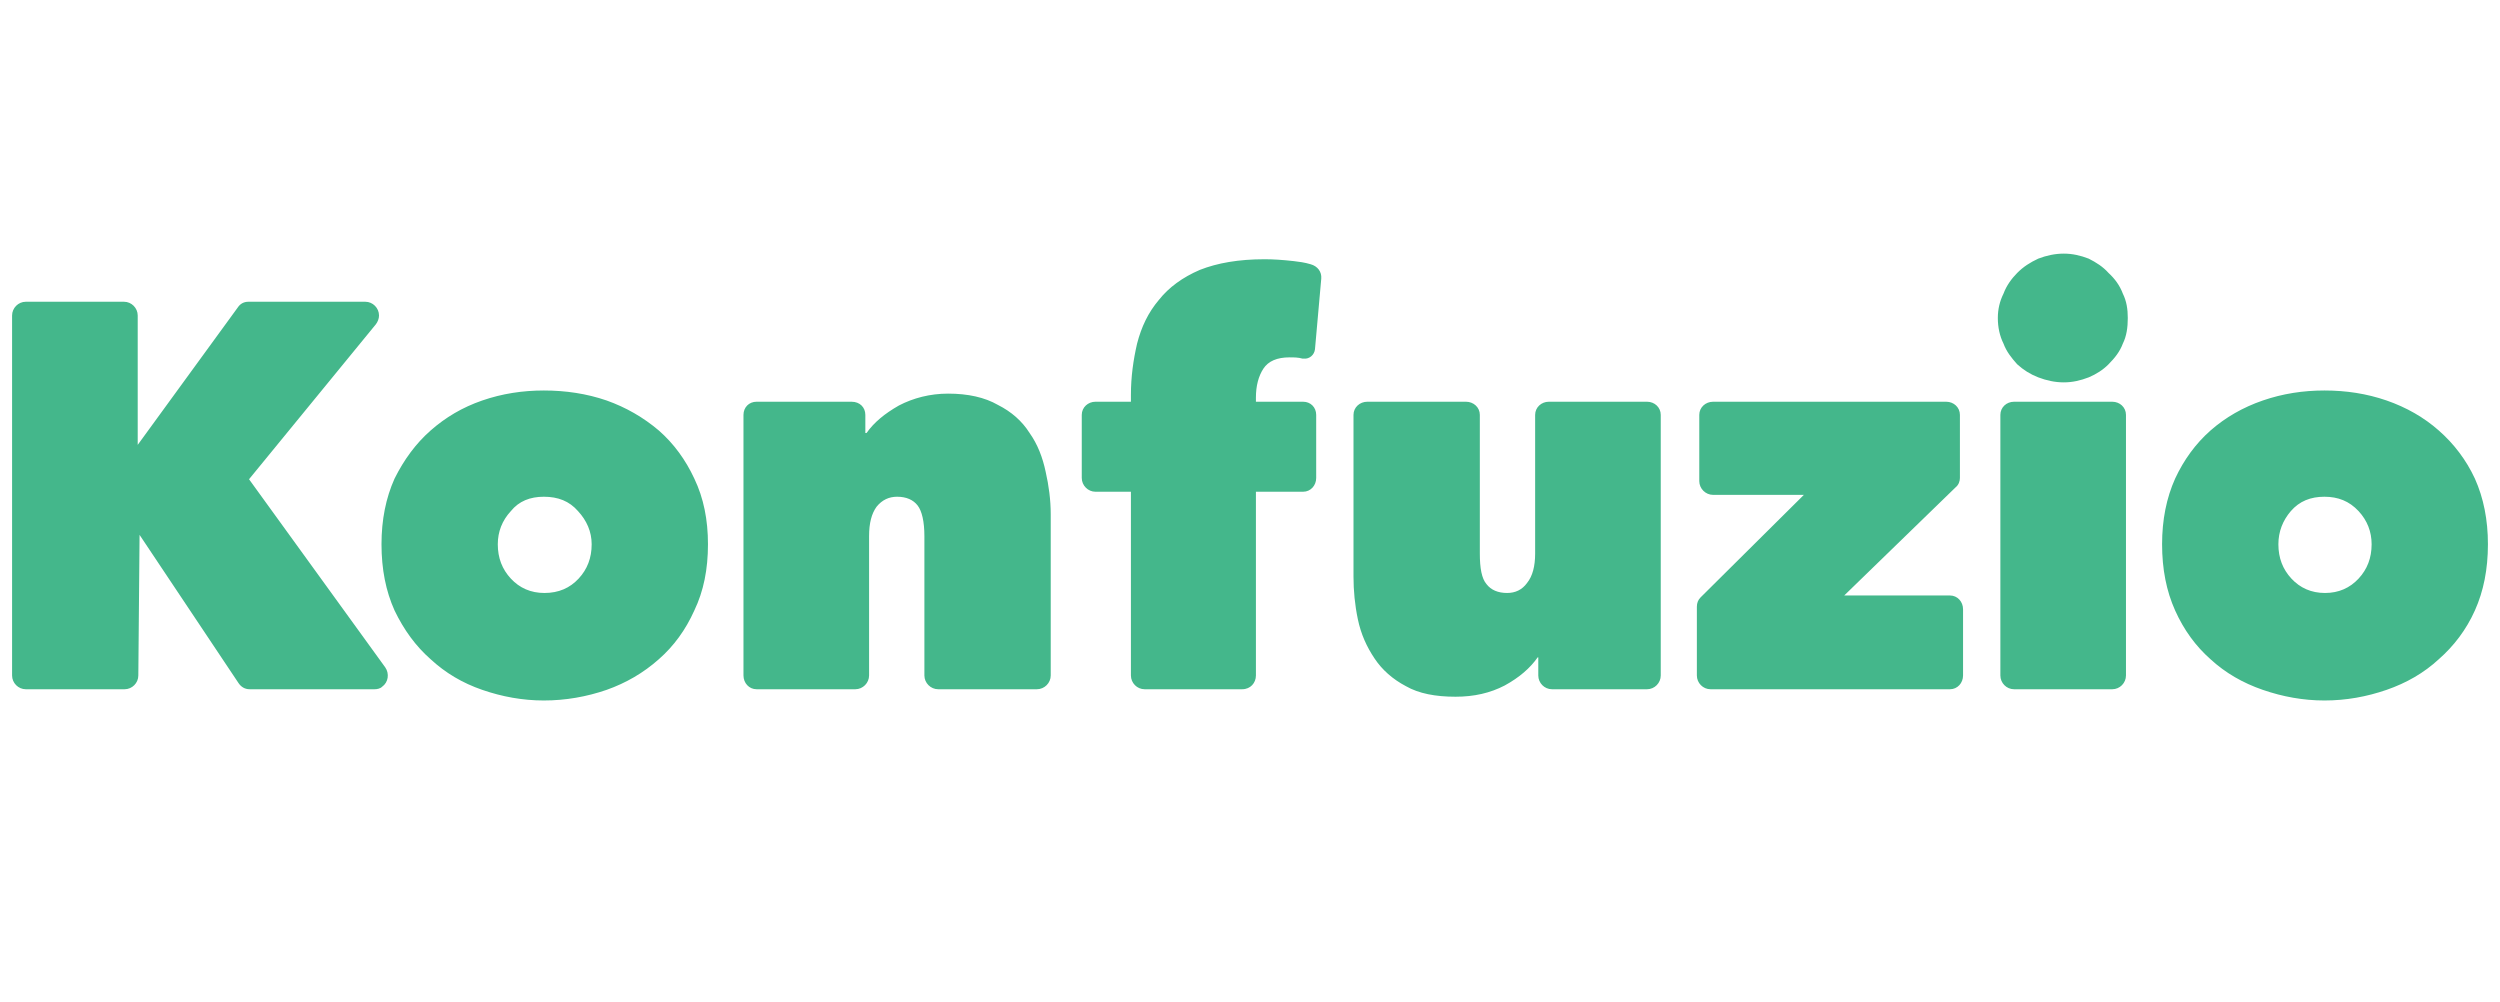 <svg height="83" overflow="hidden" width="207" xmlns="http://www.w3.org/2000/svg" xmlns:xlink="http://www.w3.org/1999/xlink"><g clip-path="url(#a)" fill-rule="evenodd" transform="translate(-955 -415)"><path d="m966.556 459.287-.103 11.643c0 .621-.515 1.139-1.133 1.139h-8.187c-.618 0-1.133-.518-1.133-1.139v-29.807c0-.621.515-1.138 1.133-1.138h8.136c.618 0 1.133.517 1.133 1.138v10.712l8.291-11.385c.205-.31.514-.465.875-.465h9.681c.618 0 1.133.517 1.133 1.138 0 .259-.103.518-.258.725l-10.504 12.833 11.277 15.576c.36.518.257 1.242-.258 1.605-.154.155-.412.207-.618.207h-10.35c-.412 0-.721-.207-.927-.518zm47.064.776c0 2.07-.36 3.881-1.13 5.485-.72 1.605-1.7 2.95-2.94 4.037-1.28 1.138-2.72 1.966-4.32 2.535-1.65.569-3.4.88-5.2.88-1.753 0-3.452-.311-5.1-.88s-3.038-1.397-4.274-2.535c-1.236-1.087-2.214-2.432-2.987-4.037-.721-1.604-1.081-3.415-1.081-5.485 0-2.018.36-3.829 1.081-5.434.773-1.552 1.751-2.898 2.987-3.984 1.236-1.087 2.626-1.915 4.274-2.484s3.347-.828 5.1-.828c1.8 0 3.55.259 5.2.828 1.6.569 3.04 1.397 4.32 2.484 1.24 1.086 2.22 2.432 2.94 3.984.77 1.605 1.13 3.416 1.13 5.434zm-13.59-3.933c-1.135 0-2.062.362-2.731 1.19-.721.777-1.082 1.708-1.082 2.743 0 1.138.361 2.07 1.082 2.846s1.648 1.19 2.781 1.19c1.18 0 2.11-.414 2.83-1.19s1.08-1.708 1.08-2.846c0-1.035-.41-1.966-1.13-2.743-.72-.828-1.65-1.19-2.83-1.19zm17.61-7.866h7.88c.67 0 1.13.466 1.13 1.087v1.501h.1c.62-.88 1.5-1.604 2.68-2.277 1.19-.621 2.58-.983 4.07-.983 1.65 0 3.04.31 4.12.931 1.13.569 2.01 1.345 2.63 2.329.66.931 1.08 2.018 1.33 3.208.26 1.139.42 2.329.42 3.519v13.351c0 .621-.52 1.139-1.14 1.139h-8.18c-.62 0-1.14-.518-1.14-1.139v-11.54c0-1.19-.2-2.07-.56-2.535-.36-.466-.93-.725-1.7-.725-.67 0-1.24.259-1.7.828-.41.569-.62 1.345-.62 2.432v11.54c0 .621-.52 1.139-1.13 1.139h-8.19c-.62 0-1.08-.518-1.08-1.139v-21.579c0-.621.46-1.087 1.08-1.087zm45.21-3.57c-.36-.104-.72-.104-1.08-.104-1.03 0-1.75.311-2.16.932s-.62 1.449-.62 2.38v.362h3.91c.62 0 1.08.466 1.08 1.087v5.227c0 .621-.46 1.138-1.08 1.138h-3.91v15.214c0 .621-.46 1.139-1.13 1.139h-8.09c-.62 0-1.13-.518-1.13-1.139v-15.214h-2.94c-.61 0-1.13-.517-1.13-1.138v-5.227c0-.621.52-1.087 1.13-1.087h2.94v-.569c0-1.501.2-2.898.51-4.243.36-1.397.93-2.588 1.81-3.623.82-1.035 1.95-1.863 3.39-2.483 1.45-.57 3.2-.88 5.36-.88.72 0 1.49.051 2.42.155.41.052.88.103 1.39.259.57.155.93.621.88 1.19l-.52 5.848c-.05.465-.46.827-.93.776-.05 0-.1 0-.1 0zm28.53 27.375h-7.88c-.62 0-1.13-.518-1.13-1.139v-1.501h-.05c-.62.88-1.5 1.656-2.73 2.329-1.19.621-2.53.931-4.07.931-1.65 0-3.04-.258-4.12-.879-1.08-.569-1.96-1.346-2.58-2.277-.66-.983-1.13-2.018-1.39-3.26-.25-1.191-.36-2.381-.36-3.519v-13.403c0-.621.52-1.087 1.14-1.087h8.18c.62 0 1.14.466 1.14 1.087v11.488c0 1.19.15 2.07.56 2.536.36.466.93.724 1.7.724.67 0 1.24-.258 1.65-.828.46-.569.67-1.397.67-2.432v-11.488c0-.621.52-1.087 1.13-1.087h8.14c.62 0 1.13.466 1.13 1.087v21.579c0 .621-.51 1.139-1.13 1.139zm4.43-7.607 8.55-8.487h-7.52c-.62 0-1.14-.518-1.14-1.139v-5.485c0-.621.52-1.087 1.14-1.087h19.31c.62 0 1.13.466 1.13 1.087v5.227c0 .258-.1.569-.36.776l-9.22 8.952h8.76c.62 0 1.08.518 1.08 1.139v5.485c0 .621-.46 1.139-1.08 1.139h-19.83c-.62 0-1.13-.518-1.13-1.139v-5.692c0-.311.1-.569.31-.776zm25.95-16.198h8.14c.62 0 1.13.466 1.13 1.087v21.579c0 .621-.51 1.139-1.13 1.139h-8.14c-.62 0-1.13-.518-1.13-1.139v-21.579c0-.621.51-1.087 1.13-1.087zm-1.34-6.934c0-.724.16-1.397.47-2.018.25-.673.67-1.242 1.13-1.708.51-.517 1.08-.88 1.75-1.19.67-.259 1.39-.414 2.11-.414s1.39.155 2.06.414c.62.31 1.19.673 1.65 1.19.51.466.93 1.035 1.18 1.708.31.621.41 1.294.41 2.018 0 .776-.1 1.501-.41 2.122-.25.672-.67 1.19-1.18 1.707-.46.466-1.03.828-1.65 1.087-.67.259-1.34.414-2.06.414s-1.44-.155-2.11-.414-1.24-.621-1.75-1.087c-.46-.517-.88-1.035-1.13-1.707-.31-.621-.47-1.346-.47-2.122zm40.58 18.733c0 2.07-.36 3.881-1.08 5.485-.72 1.605-1.75 2.95-2.99 4.037-1.23 1.138-2.68 1.966-4.32 2.535-1.65.569-3.35.88-5.15.88-1.75 0-3.45-.311-5.1-.88s-3.09-1.397-4.33-2.535c-1.23-1.087-2.21-2.432-2.93-4.037-.72-1.604-1.08-3.415-1.08-5.485 0-2.018.36-3.829 1.08-5.434.72-1.552 1.7-2.898 2.93-3.984 1.24-1.087 2.68-1.915 4.33-2.484s3.35-.828 5.1-.828c1.8 0 3.5.259 5.15.828 1.64.569 3.09 1.397 4.32 2.484 1.24 1.086 2.27 2.432 2.99 3.984.72 1.605 1.08 3.416 1.08 5.434zm-13.54-3.933c-1.14 0-2.06.362-2.78 1.19-.67.777-1.03 1.708-1.03 2.743 0 1.138.36 2.07 1.08 2.846s1.65 1.19 2.78 1.19 2.06-.414 2.78-1.19 1.08-1.708 1.08-2.846c0-1.035-.36-1.966-1.08-2.743-.77-.828-1.7-1.19-2.83-1.19z" fill="#44b78b"/></g></svg>